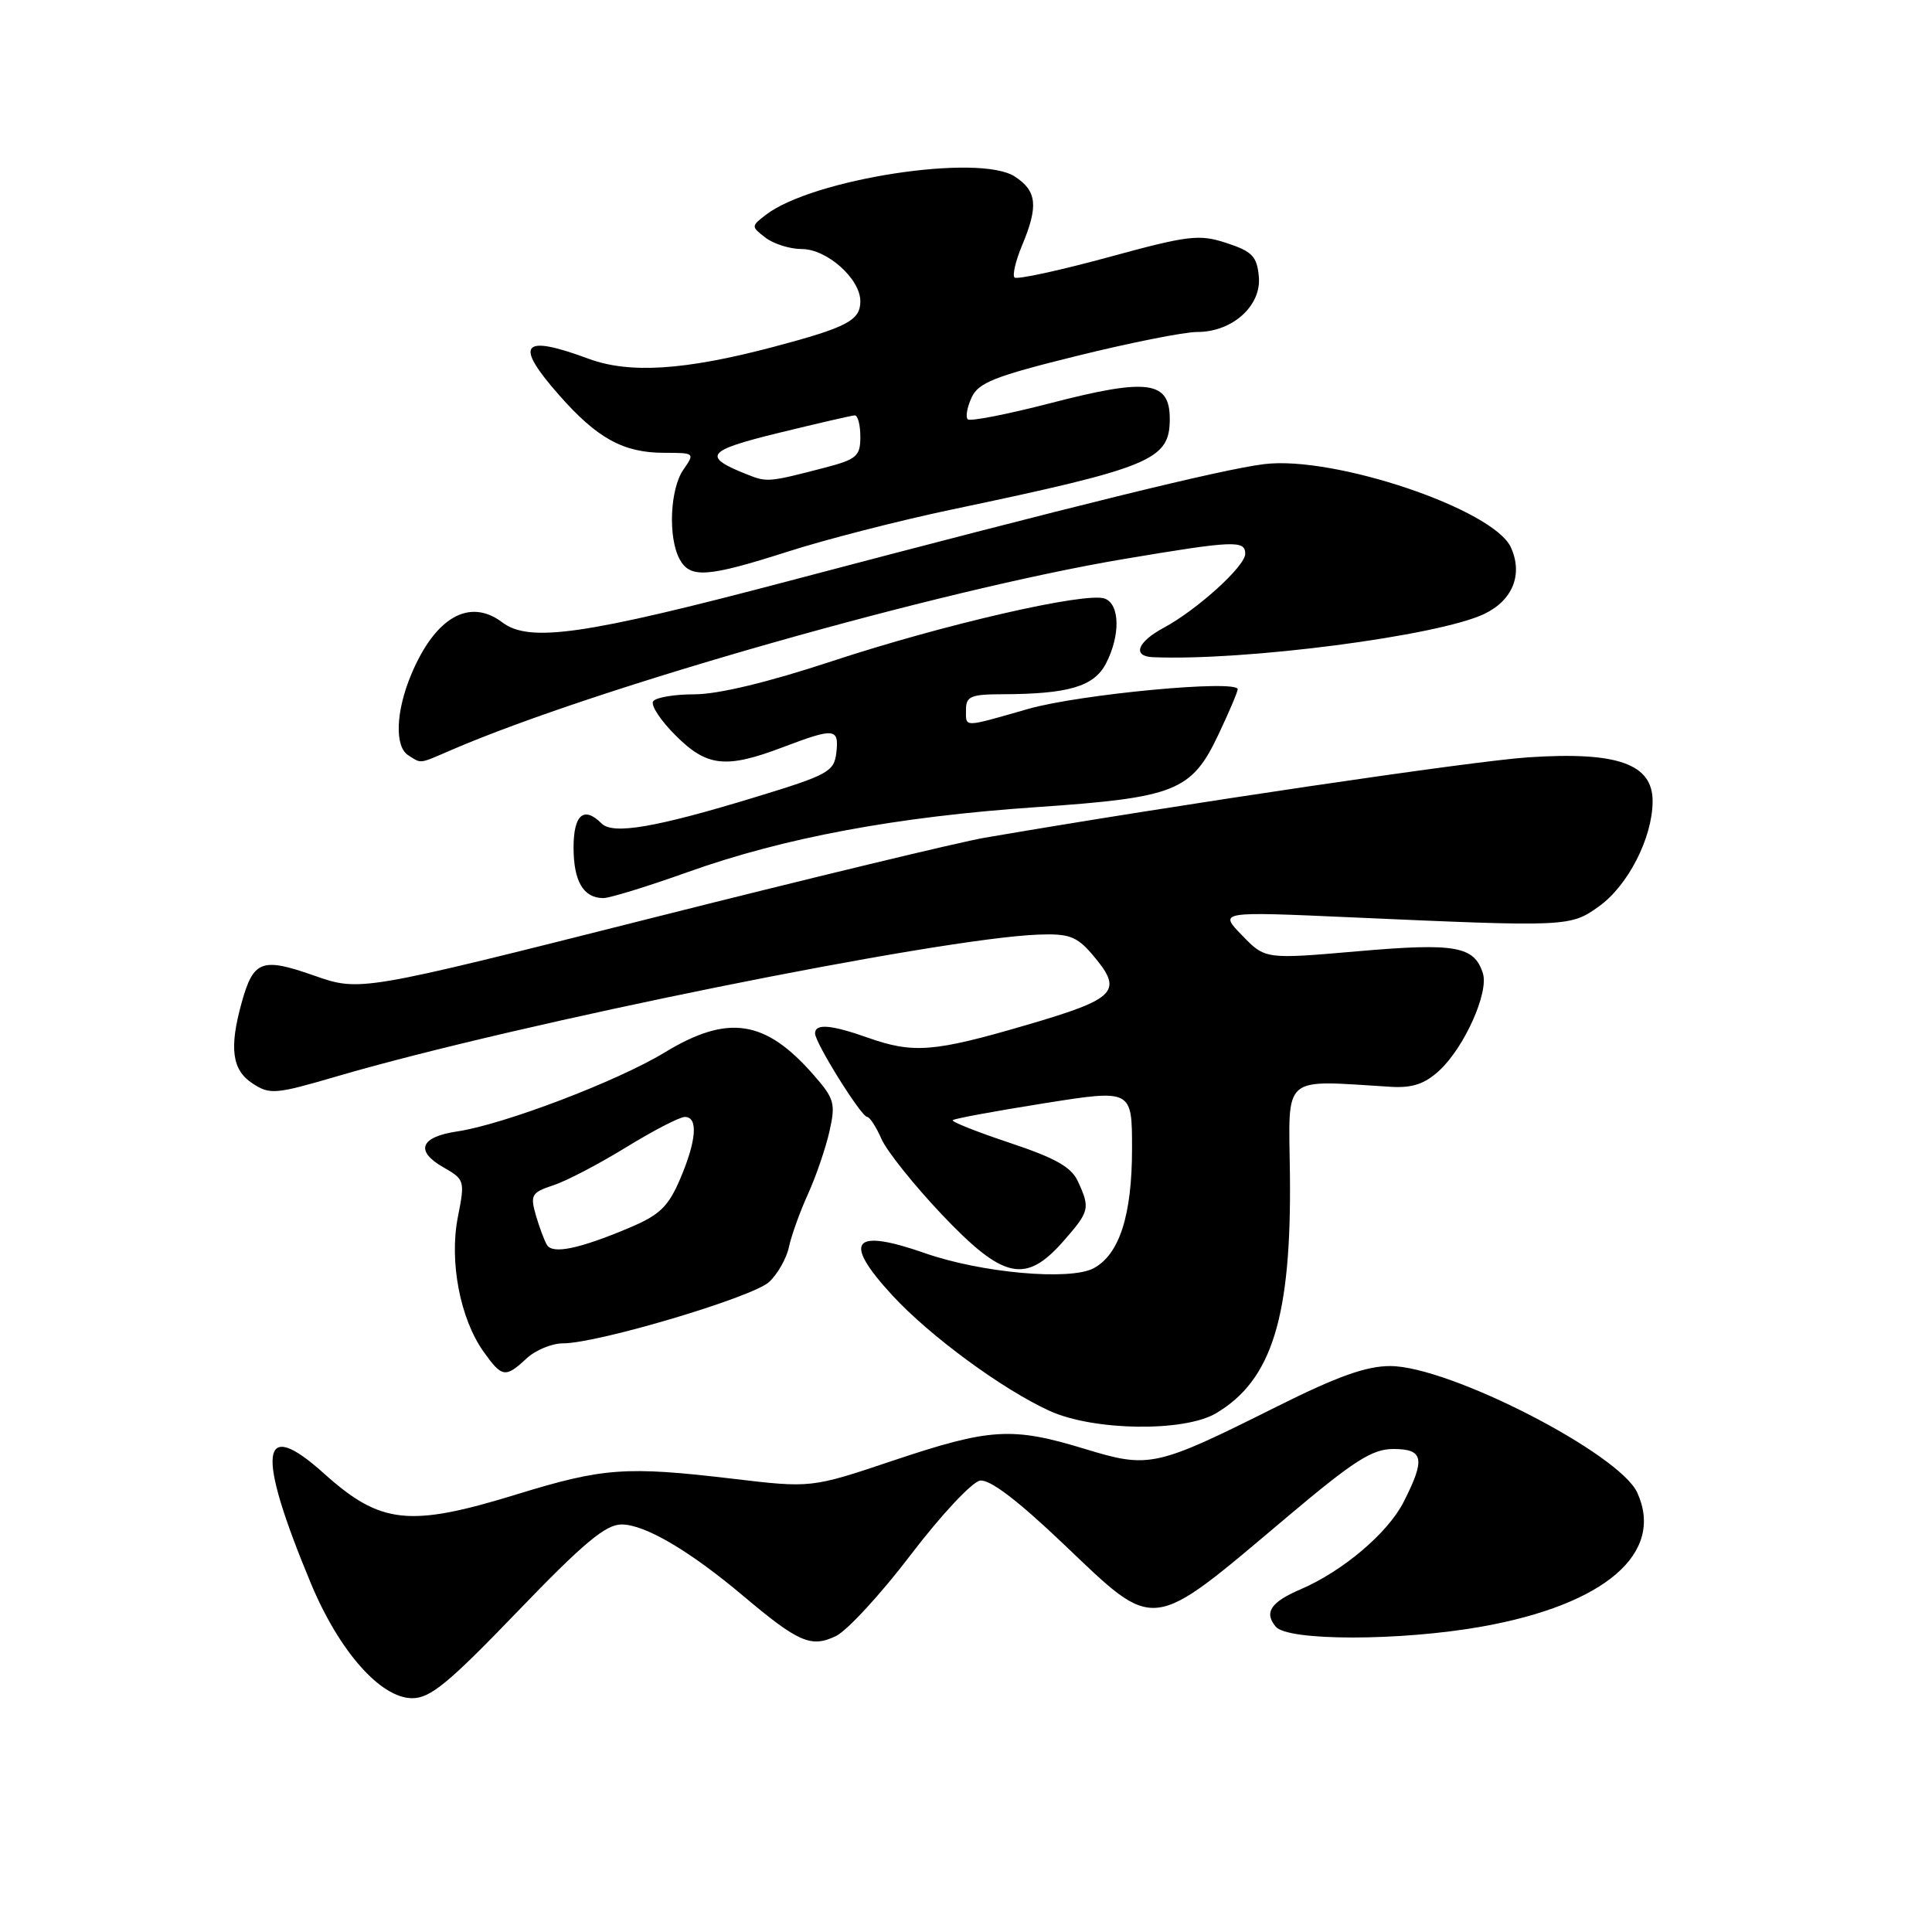 <?xml version="1.0" encoding="UTF-8" standalone="no"?>
<!DOCTYPE svg PUBLIC "-//W3C//DTD SVG 1.1//EN" "http://www.w3.org/Graphics/SVG/1.1/DTD/svg11.dtd" >
<svg xmlns="http://www.w3.org/2000/svg" xmlns:xlink="http://www.w3.org/1999/xlink" version="1.1" viewBox="0 0 256 256">
 <g >
 <path fill="currentColor"
d=" M 68.59 213.52 C 77.32 204.45 80.25 202.00 82.36 202.00 C 85.46 202.00 91.36 205.47 98.50 211.48 C 105.81 217.64 107.48 218.36 110.76 216.79 C 112.25 216.07 116.73 211.21 120.70 205.99 C 124.68 200.77 128.80 196.36 129.86 196.19 C 131.14 195.99 134.80 198.76 140.90 204.57 C 153.28 216.35 152.19 216.48 170.46 201.08 C 179.39 193.55 181.81 192.00 184.62 192.00 C 188.65 192.00 188.90 193.31 185.97 199.05 C 183.88 203.15 177.90 208.21 172.32 210.60 C 168.38 212.29 167.47 213.66 169.04 215.54 C 170.63 217.46 185.55 217.46 196.36 215.53 C 212.68 212.62 220.60 205.80 216.95 197.79 C 214.58 192.59 192.05 181.03 184.23 181.01 C 181.06 181.00 177.21 182.37 169.23 186.36 C 153.08 194.43 152.31 194.60 143.72 191.98 C 134.10 189.05 131.20 189.23 118.39 193.52 C 107.50 197.18 107.50 197.18 97.00 195.93 C 82.95 194.27 79.91 194.49 68.50 198.00 C 54.21 202.40 50.43 201.99 42.90 195.22 C 34.46 187.63 33.90 192.29 41.18 209.77 C 44.92 218.77 50.40 224.99 54.60 225.02 C 57.00 225.04 59.40 223.07 68.59 213.52 Z  M 161.12 187.27 C 168.56 182.88 171.15 174.46 170.92 155.50 C 170.76 142.22 169.71 143.12 184.31 144.01 C 187.14 144.18 188.78 143.63 190.70 141.87 C 194.02 138.81 197.30 131.52 196.49 128.97 C 195.35 125.36 192.85 124.92 179.88 126.05 C 167.65 127.11 167.65 127.11 164.58 123.94 C 161.50 120.77 161.50 120.77 179.00 121.55 C 207.78 122.83 208.06 122.82 211.87 120.10 C 215.71 117.35 218.95 111.04 218.98 106.20 C 219.01 101.22 214.33 99.56 202.50 100.35 C 195.09 100.84 156.15 106.60 130.50 111.00 C 127.20 111.56 107.22 116.38 86.10 121.71 C 47.71 131.40 47.71 131.40 41.62 129.27 C 34.68 126.83 33.58 127.25 32.02 132.86 C 30.35 138.87 30.74 141.79 33.46 143.56 C 35.76 145.07 36.48 145.01 44.71 142.60 C 68.76 135.57 124.36 124.34 137.59 123.84 C 141.61 123.69 142.66 124.07 144.66 126.39 C 148.93 131.36 148.09 132.28 136.08 135.80 C 123.76 139.41 121.03 139.63 115.00 137.50 C 110.11 135.77 108.00 135.60 108.00 136.93 C 108.00 138.18 114.13 148.00 114.91 148.00 C 115.24 148.00 116.10 149.32 116.81 150.94 C 117.53 152.55 121.12 157.05 124.81 160.94 C 132.95 169.52 135.89 170.17 140.90 164.47 C 144.37 160.51 144.47 160.12 142.85 156.58 C 141.97 154.64 139.90 153.47 133.79 151.43 C 129.44 149.98 126.04 148.63 126.24 148.43 C 126.44 148.22 131.87 147.22 138.30 146.20 C 150.00 144.34 150.00 144.34 150.00 152.20 C 150.00 161.02 148.33 166.22 144.91 168.05 C 141.78 169.72 130.03 168.67 122.53 166.04 C 112.93 162.69 111.59 164.43 118.24 171.64 C 123.21 177.04 132.89 184.14 139.10 186.96 C 144.92 189.60 156.89 189.77 161.12 187.27 Z  M 69.77 180.00 C 70.95 178.90 73.13 178.00 74.60 178.00 C 79.22 178.00 99.74 171.89 101.91 169.87 C 103.05 168.81 104.23 166.72 104.54 165.22 C 104.86 163.73 105.99 160.57 107.06 158.22 C 108.13 155.87 109.41 152.12 109.91 149.90 C 110.74 146.20 110.57 145.58 107.76 142.38 C 101.37 135.10 96.44 134.37 88.05 139.47 C 81.77 143.28 66.72 149.01 60.58 149.92 C 55.68 150.65 54.96 152.50 58.74 154.67 C 61.58 156.29 61.62 156.45 60.67 161.26 C 59.51 167.13 60.96 174.73 64.07 179.10 C 66.52 182.54 66.97 182.61 69.77 180.00 Z  M 91.12 115.56 C 103.87 111.00 118.84 108.21 137.34 106.95 C 155.76 105.69 157.89 104.84 161.44 97.35 C 162.85 94.38 164.00 91.67 164.00 91.33 C 164.00 90.02 143.13 91.98 136.26 93.93 C 127.48 96.44 128.00 96.44 128.00 94.00 C 128.00 92.28 128.67 92.00 132.75 91.99 C 141.58 91.97 144.97 90.97 146.55 87.91 C 148.47 84.19 148.40 80.09 146.40 79.32 C 143.96 78.39 125.07 82.72 110.22 87.62 C 101.80 90.40 95.15 92.00 92.03 92.00 C 89.33 92.00 86.86 92.42 86.54 92.94 C 86.21 93.46 87.55 95.49 89.51 97.44 C 93.67 101.61 96.18 101.88 103.76 99.00 C 110.59 96.41 111.19 96.47 110.82 99.73 C 110.52 102.26 109.75 102.68 100.00 105.65 C 86.89 109.65 81.22 110.62 79.72 109.12 C 77.37 106.77 76.00 107.93 76.00 112.30 C 76.00 116.78 77.31 119.00 79.95 119.00 C 80.80 119.00 85.83 117.45 91.12 115.56 Z  M 59.78 99.39 C 78.97 91.11 124.45 78.19 148.88 74.08 C 163.49 71.62 165.00 71.56 165.00 73.38 C 165.00 75.03 158.63 80.80 154.17 83.20 C 150.69 85.07 150.01 86.96 152.75 87.08 C 164.90 87.60 190.53 84.27 196.65 81.36 C 200.44 79.56 201.83 76.11 200.20 72.53 C 197.89 67.47 176.78 60.35 167.50 61.50 C 161.84 62.20 142.57 66.94 104.23 77.06 C 77.44 84.13 70.15 85.18 66.56 82.47 C 62.21 79.18 57.66 81.79 54.48 89.40 C 52.44 94.28 52.27 98.93 54.10 100.08 C 55.88 101.21 55.45 101.26 59.78 99.39 Z  M 104.40 73.09 C 109.40 71.48 119.12 68.99 126.00 67.54 C 152.64 61.94 155.00 60.96 155.00 55.50 C 155.00 50.47 152.07 50.08 139.23 53.41 C 133.48 54.90 128.53 55.87 128.23 55.56 C 127.92 55.26 128.15 53.96 128.74 52.68 C 129.63 50.71 131.78 49.86 142.65 47.17 C 149.72 45.42 156.90 43.99 158.62 43.99 C 163.30 44.00 167.18 40.51 166.80 36.63 C 166.55 33.96 165.91 33.31 162.52 32.20 C 158.88 31.01 157.52 31.17 146.76 34.11 C 140.28 35.87 134.73 37.07 134.43 36.77 C 134.13 36.46 134.58 34.54 135.44 32.49 C 137.61 27.30 137.40 25.31 134.48 23.40 C 129.76 20.30 107.64 23.71 101.46 28.48 C 99.52 29.98 99.52 30.02 101.44 31.50 C 102.51 32.32 104.67 33.00 106.24 33.00 C 109.58 33.00 114.00 36.94 114.00 39.92 C 114.00 42.46 112.25 43.38 102.43 45.98 C 90.74 49.07 83.41 49.54 78.00 47.54 C 69.11 44.25 68.07 45.53 74.09 52.36 C 79.13 58.09 82.61 60.00 88.01 60.00 C 92.05 60.00 92.09 60.03 90.56 62.22 C 88.78 64.76 88.50 71.19 90.04 74.07 C 91.43 76.67 93.69 76.51 104.40 73.09 Z  M 72.48 164.97 C 72.13 164.40 71.47 162.62 71.00 161.02 C 70.24 158.34 70.43 158.01 73.33 157.05 C 75.08 156.48 79.42 154.20 83.00 152.00 C 86.58 149.80 90.06 148.00 90.75 148.00 C 92.54 148.00 92.29 151.15 90.11 156.25 C 88.53 159.92 87.40 161.00 83.36 162.70 C 76.75 165.48 73.25 166.21 72.48 164.97 Z  M 99.05 62.89 C 92.97 60.48 93.53 59.72 103.18 57.36 C 108.31 56.11 112.84 55.06 113.25 55.04 C 113.66 55.02 114.00 56.29 114.00 57.87 C 114.00 60.45 113.53 60.86 109.25 61.98 C 101.89 63.89 101.65 63.92 99.05 62.89 Z "/>
</g>
</svg>
